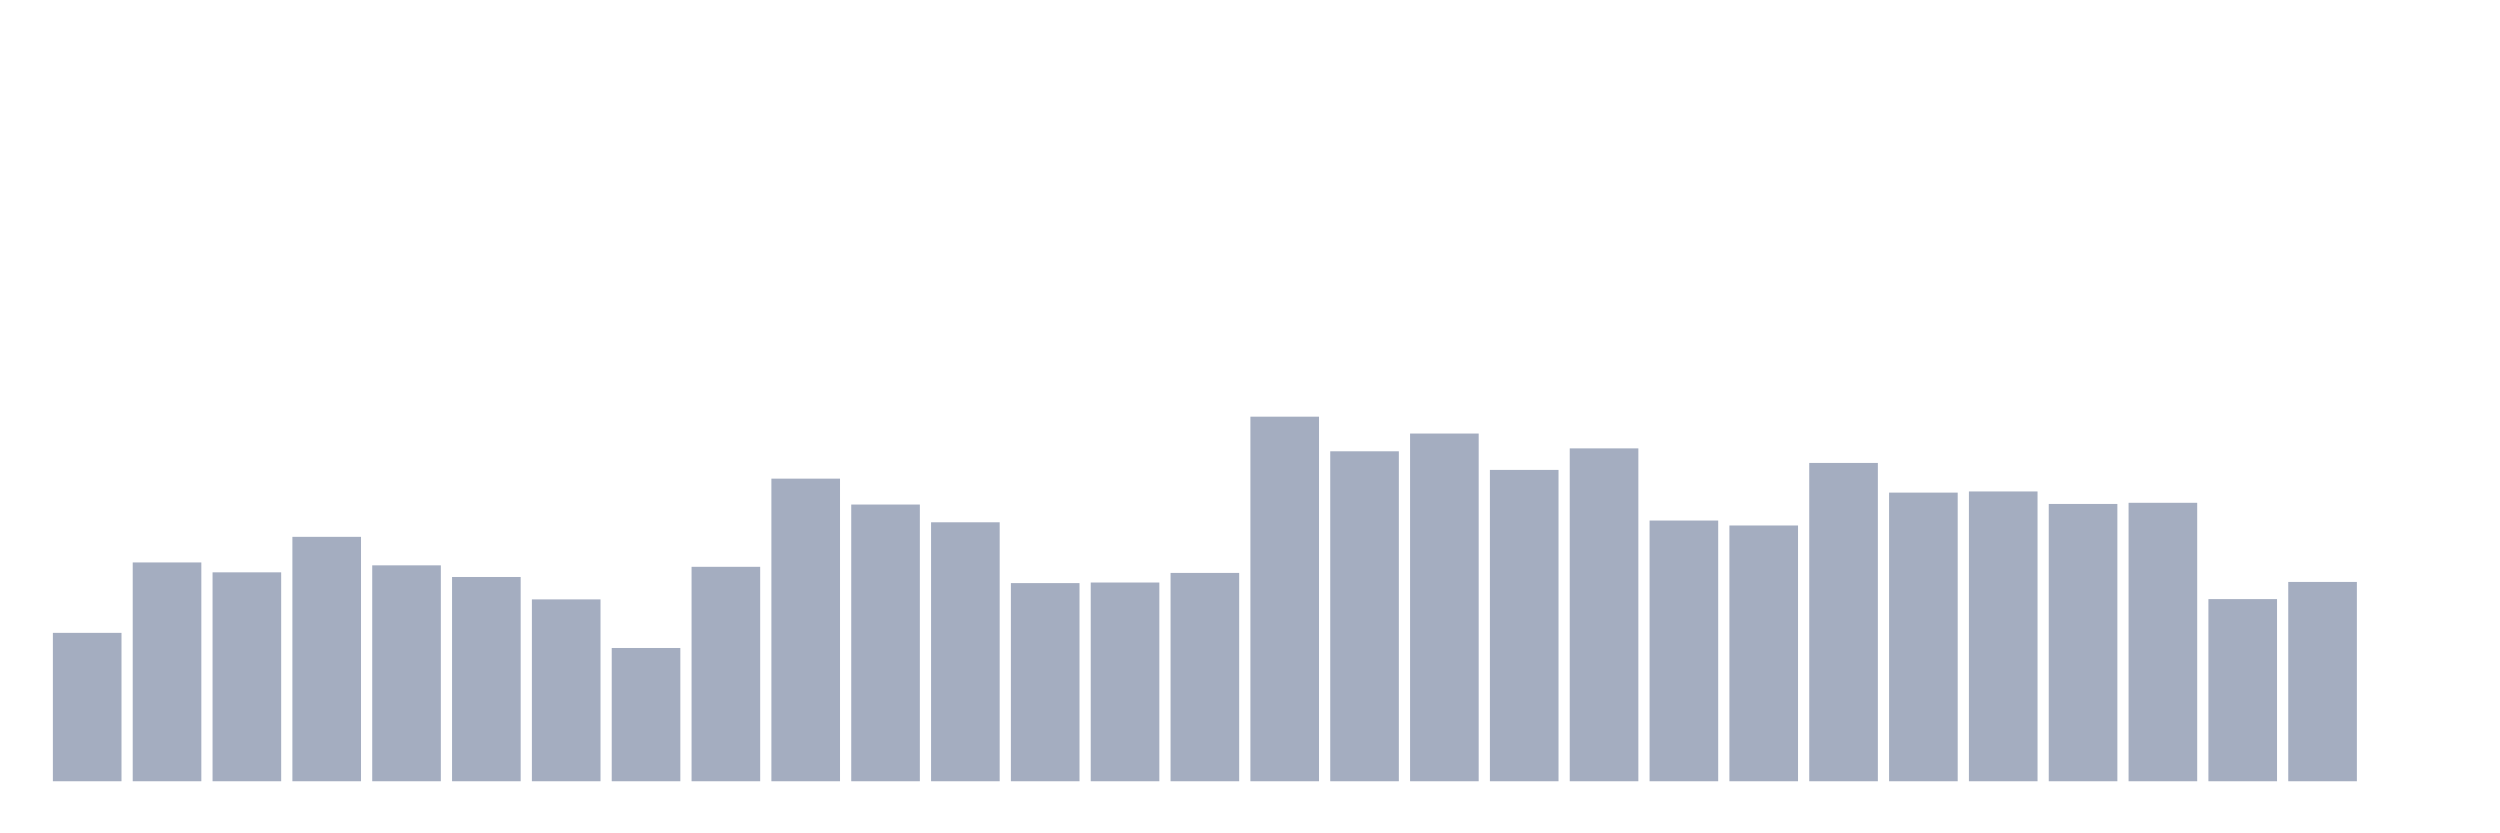 <svg xmlns="http://www.w3.org/2000/svg" viewBox="0 0 480 160"><g transform="translate(10,10)"><rect class="bar" x="0.153" width="13.175" y="111.508" height="28.492" fill="rgb(164,173,192)"></rect><rect class="bar" x="15.482" width="13.175" y="97.989" height="42.011" fill="rgb(164,173,192)"></rect><rect class="bar" x="30.81" width="13.175" y="99.888" height="40.112" fill="rgb(164,173,192)"></rect><rect class="bar" x="46.138" width="13.175" y="93.073" height="46.927" fill="rgb(164,173,192)"></rect><rect class="bar" x="61.466" width="13.175" y="98.547" height="41.453" fill="rgb(164,173,192)"></rect><rect class="bar" x="76.794" width="13.175" y="100.782" height="39.218" fill="rgb(164,173,192)"></rect><rect class="bar" x="92.123" width="13.175" y="105.084" height="34.916" fill="rgb(164,173,192)"></rect><rect class="bar" x="107.451" width="13.175" y="114.413" height="25.587" fill="rgb(164,173,192)"></rect><rect class="bar" x="122.779" width="13.175" y="98.827" height="41.173" fill="rgb(164,173,192)"></rect><rect class="bar" x="138.107" width="13.175" y="81.899" height="58.101" fill="rgb(164,173,192)"></rect><rect class="bar" x="153.436" width="13.175" y="86.872" height="53.128" fill="rgb(164,173,192)"></rect><rect class="bar" x="168.764" width="13.175" y="90.279" height="49.721" fill="rgb(164,173,192)"></rect><rect class="bar" x="184.092" width="13.175" y="101.955" height="38.045" fill="rgb(164,173,192)"></rect><rect class="bar" x="199.42" width="13.175" y="101.844" height="38.156" fill="rgb(164,173,192)"></rect><rect class="bar" x="214.748" width="13.175" y="100" height="40" fill="rgb(164,173,192)"></rect><rect class="bar" x="230.077" width="13.175" y="70" height="70" fill="rgb(164,173,192)"></rect><rect class="bar" x="245.405" width="13.175" y="76.648" height="63.352" fill="rgb(164,173,192)"></rect><rect class="bar" x="260.733" width="13.175" y="73.24" height="66.76" fill="rgb(164,173,192)"></rect><rect class="bar" x="276.061" width="13.175" y="80.223" height="59.777" fill="rgb(164,173,192)"></rect><rect class="bar" x="291.39" width="13.175" y="76.089" height="63.911" fill="rgb(164,173,192)"></rect><rect class="bar" x="306.718" width="13.175" y="89.944" height="50.056" fill="rgb(164,173,192)"></rect><rect class="bar" x="322.046" width="13.175" y="90.894" height="49.106" fill="rgb(164,173,192)"></rect><rect class="bar" x="337.374" width="13.175" y="78.883" height="61.117" fill="rgb(164,173,192)"></rect><rect class="bar" x="352.702" width="13.175" y="84.581" height="55.419" fill="rgb(164,173,192)"></rect><rect class="bar" x="368.031" width="13.175" y="84.358" height="55.642" fill="rgb(164,173,192)"></rect><rect class="bar" x="383.359" width="13.175" y="86.76" height="53.24" fill="rgb(164,173,192)"></rect><rect class="bar" x="398.687" width="13.175" y="86.536" height="53.464" fill="rgb(164,173,192)"></rect><rect class="bar" x="414.015" width="13.175" y="105.028" height="34.972" fill="rgb(164,173,192)"></rect><rect class="bar" x="429.344" width="13.175" y="101.732" height="38.268" fill="rgb(164,173,192)"></rect><rect class="bar" x="444.672" width="13.175" y="140" height="0" fill="rgb(164,173,192)"></rect></g></svg>